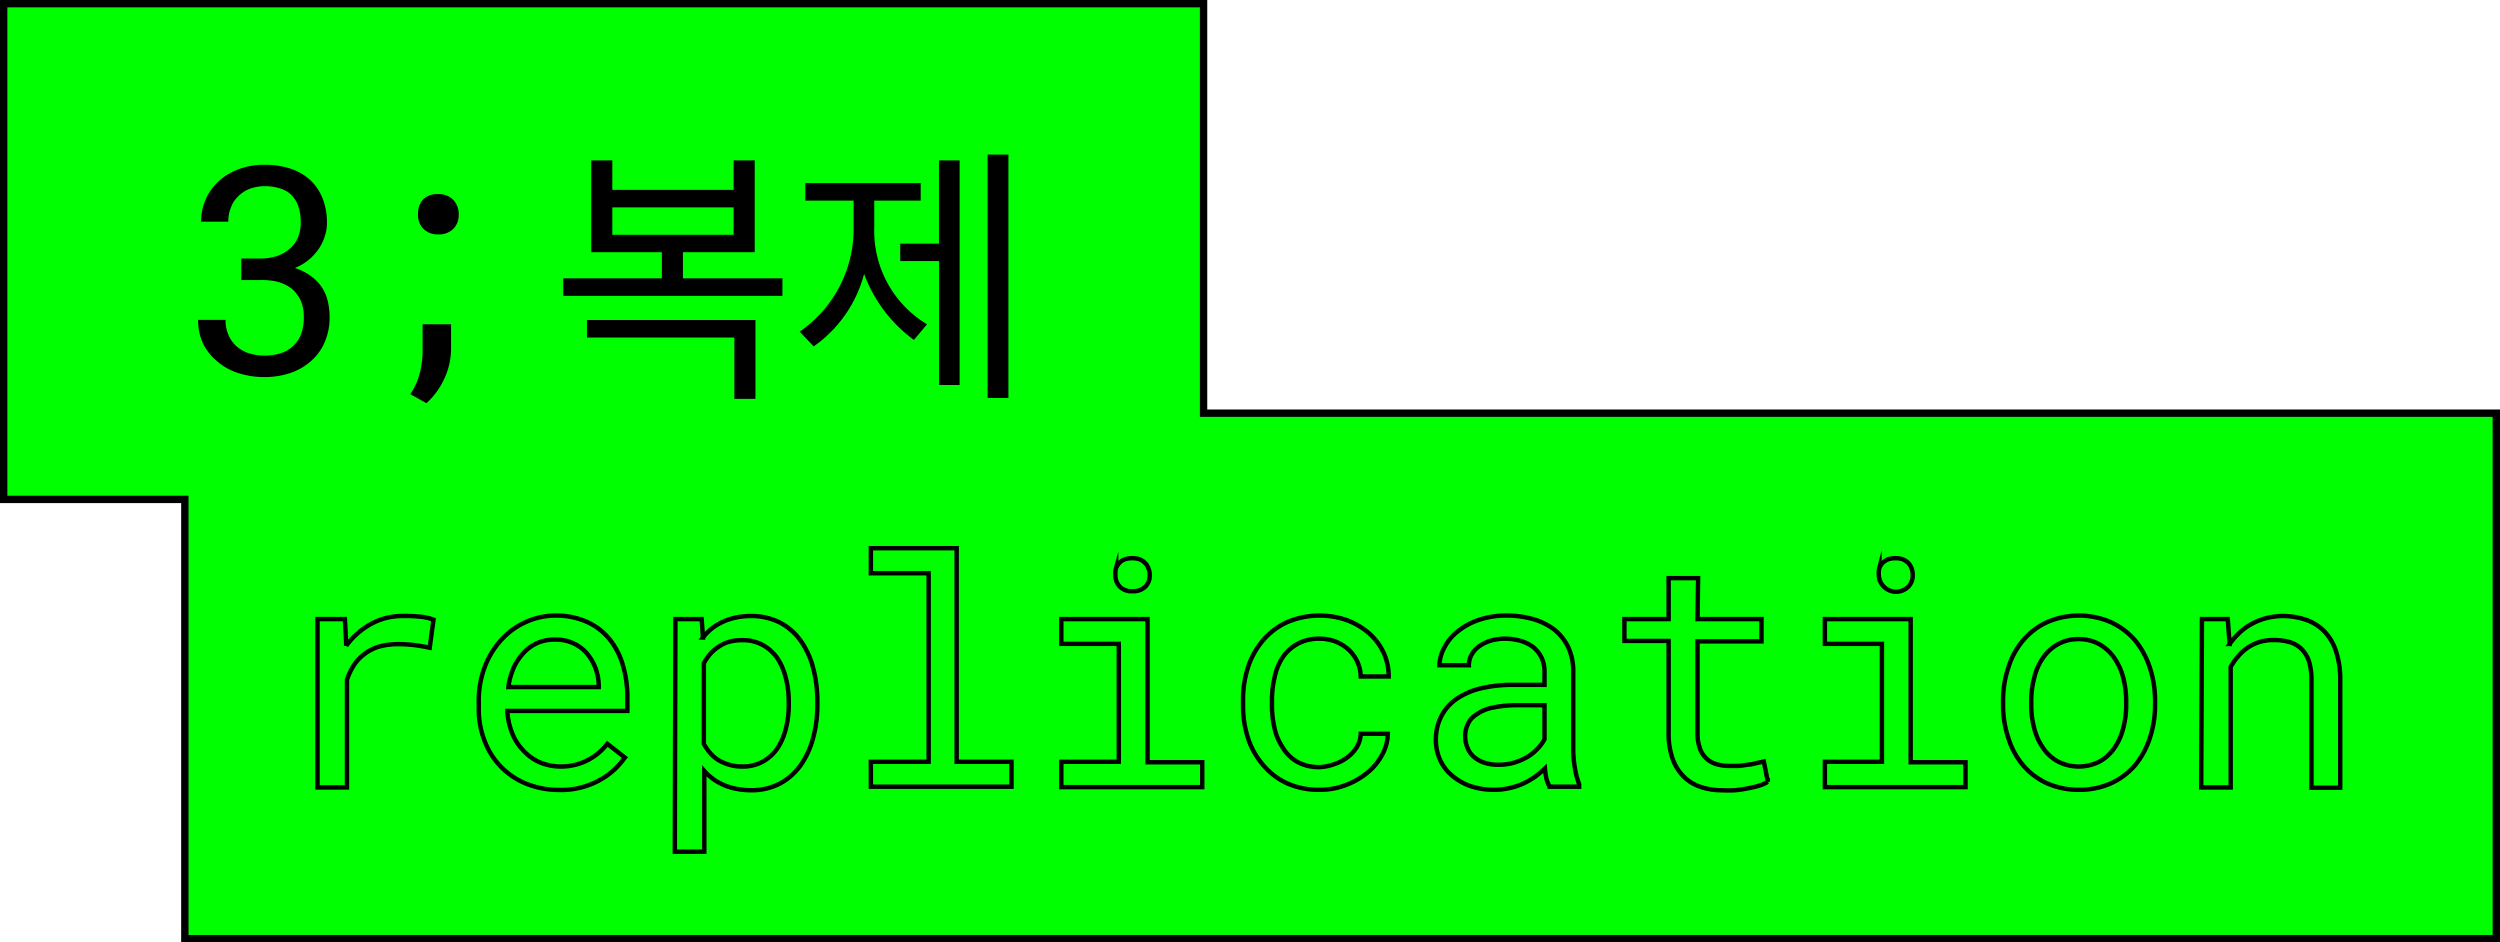 <svg xmlns="http://www.w3.org/2000/svg" viewBox="0 0 169.6 63.93"><defs><style>.cls-1{fill:lime;stroke-width:0.5px;}.cls-1,.cls-2{stroke:#000;stroke-miterlimit:10;}.cls-2{fill:none;stroke-width:0.3px;}</style></defs><g id="레이어_2" data-name="레이어 2"><g id="그래픽"><polygon class="cls-1" points="81.65 28.03 81.65 0.25 0.25 0.25 0.25 33.88 12.54 33.88 12.54 63.68 169.35 63.68 169.35 28.03 81.65 28.03"/><path d="M17.63,17.54a3.59,3.59,0,0,0,1.19-.18,2.67,2.67,0,0,0,.87-.51,2.09,2.09,0,0,0,.53-.75,2.58,2.58,0,0,0,.18-1A3.25,3.25,0,0,0,20.24,14a2,2,0,0,0-.48-.78,1.83,1.83,0,0,0-.77-.44,3.3,3.3,0,0,0-1-.15,3.05,3.05,0,0,0-1,.16,2.25,2.25,0,0,0-.79.49,2,2,0,0,0-.52.76,2.4,2.4,0,0,0-.19,1H13.64a3.72,3.72,0,0,1,1.19-2.74,4.12,4.12,0,0,1,1.36-.82,4.92,4.92,0,0,1,1.76-.3,5.5,5.5,0,0,1,1.72.25,3.82,3.82,0,0,1,1.34.75,3.41,3.41,0,0,1,.86,1.24,4.38,4.38,0,0,1,.31,1.71,2.82,2.82,0,0,1-.13.84,3.16,3.16,0,0,1-.38.84,3.66,3.66,0,0,1-.67.77,3.61,3.61,0,0,1-1,.6,3.64,3.64,0,0,1,1.13.58,2.86,2.86,0,0,1,1.12,1.73,4.58,4.58,0,0,1,.11,1,4.19,4.19,0,0,1-.34,1.74,3.49,3.49,0,0,1-.93,1.27,4,4,0,0,1-1.41.81,5.49,5.49,0,0,1-1.75.27,5.75,5.75,0,0,1-1.73-.26,4.07,4.07,0,0,1-1.41-.76,3.69,3.69,0,0,1-1-1.22,3.76,3.76,0,0,1-.35-1.64H15.3a2.51,2.51,0,0,0,.19,1,2.17,2.17,0,0,0,.53.77,2.48,2.48,0,0,0,.84.49,3.75,3.75,0,0,0,2.2,0,2.23,2.23,0,0,0,.83-.49,2.13,2.13,0,0,0,.54-.81,3.27,3.27,0,0,0,.18-1.15,2.73,2.73,0,0,0-.21-1.12,2.41,2.41,0,0,0-.6-.8,2.82,2.82,0,0,0-.95-.47A4.63,4.63,0,0,0,17.63,19H16.37V17.54Z"/><path d="M30.15,25.67a5.05,5.05,0,0,1-1.22,1.68l-1.1-.61a4.39,4.39,0,0,0,.65-1.43,6.33,6.33,0,0,0,.19-1.58V22H30.6V23.7A4.78,4.78,0,0,1,30.15,25.67ZM28.66,13.58a1.31,1.31,0,0,1,1.05-.41,1.36,1.36,0,0,1,1.05.4,1.41,1.41,0,0,1,.36,1,1.34,1.34,0,0,1-.36.95,1.38,1.38,0,0,1-1.05.38,1.32,1.32,0,0,1-1-.39,1.31,1.31,0,0,1-.35-.94A1.44,1.44,0,0,1,28.66,13.58Z"/><path d="M46.33,17.11v1.77h6.75v1.19H38.21V18.88H44.9V17.11H40.11V10.88h1.43v2h8.23v-2H51.2v6.23Zm4.92,4.6v5.35H49.82V22.9h-10V21.71Zm-1.48-7.64H41.54v1.86h8.23Z"/><path d="M62,23.06a9.68,9.68,0,0,1-3.38-4.48,8.69,8.69,0,0,1-3.42,4.92l-.95-1a8.46,8.46,0,0,0,3.66-7V13.61H54.63V12.42h7.83v1.19H59.31v1.8A7.39,7.39,0,0,0,62.89,22Zm1.71,3.06V17.71H61.07V16.53H63.7V10.88h1.4V26.12ZM67,27V10.49h1.41V27Z"/><path class="cls-2" d="M28.53,41.84a3.29,3.29,0,0,1,.88.2l-.26,1.9q-.57-.12-1.08-.18A9.2,9.2,0,0,0,27,43.7a4.76,4.76,0,0,0-1.3.17,3.12,3.12,0,0,0-1,.52,2.93,2.93,0,0,0-.68.72,4.45,4.45,0,0,0-.48,1v7.31h-2V42h1.86l.08,1.53v.29a5.22,5.22,0,0,1,1.67-1.48,4.4,4.4,0,0,1,2.22-.55A8.81,8.81,0,0,1,28.53,41.84Z"/><path class="cls-2" d="M35.71,53.17a5,5,0,0,1-2.83-2.9,5.82,5.82,0,0,1-.4-2.2v-.44a6.44,6.44,0,0,1,.44-2.47,5.64,5.64,0,0,1,1.18-1.85,5,5,0,0,1,1.66-1.15,4.88,4.88,0,0,1,1.91-.4,5.12,5.12,0,0,1,2.15.43,4.17,4.17,0,0,1,1.53,1.17,5.09,5.09,0,0,1,.91,1.78,7.54,7.54,0,0,1,.3,2.22v.87H34.42v.07a4.81,4.81,0,0,0,.34,1.47,3.4,3.4,0,0,0,.71,1.11,3.34,3.34,0,0,0,1.11.82A3.61,3.61,0,0,0,38,52a3.93,3.93,0,0,0,3.2-1.54l1.19.93a5,5,0,0,1-1.7,1.53,5.4,5.4,0,0,1-2.8.67A5.87,5.87,0,0,1,35.71,53.17Zm.84-9.59a2.82,2.82,0,0,0-.95.63,3.86,3.86,0,0,0-.71,1,4.78,4.78,0,0,0-.4,1.4h6.13v-.1a3.75,3.75,0,0,0-.2-1.13,3.51,3.51,0,0,0-.56-1,2.76,2.76,0,0,0-.9-.71,2.85,2.85,0,0,0-1.29-.28A3,3,0,0,0,36.55,43.58Z"/><path class="cls-2" d="M45.82,42H47.6l.09,1.25a4.38,4.38,0,0,1,.51-.54,3.91,3.91,0,0,1,1.57-.78,4.87,4.87,0,0,1,1.17-.14,4.33,4.33,0,0,1,1.94.43,4,4,0,0,1,1.41,1.21,5.53,5.53,0,0,1,.86,1.83,8.74,8.74,0,0,1,.3,2.35v.22a8.38,8.38,0,0,1-.3,2.28,5.79,5.79,0,0,1-.86,1.84,4.13,4.13,0,0,1-1.41,1.22,4.08,4.08,0,0,1-1.91.44,5.24,5.24,0,0,1-1.22-.14,3.93,3.93,0,0,1-1-.39,3.15,3.15,0,0,1-.52-.35,3.64,3.64,0,0,1-.45-.43v5.48h-2Zm7.49,4a4.3,4.3,0,0,0-.56-1.33,3,3,0,0,0-1-.91,2.83,2.83,0,0,0-1.41-.33,3.22,3.22,0,0,0-.84.1,2.17,2.17,0,0,0-.69.31,2.8,2.8,0,0,0-.6.49,3.88,3.88,0,0,0-.46.66v5.48a3.45,3.45,0,0,0,.41.59,2.31,2.31,0,0,0,.52.47,3.09,3.09,0,0,0,.76.34,2.92,2.92,0,0,0,.92.13,2.72,2.72,0,0,0,1.4-.34,2.94,2.94,0,0,0,1-.92,4.36,4.36,0,0,0,.56-1.34,6.41,6.41,0,0,0,.19-1.59v-.22A6.3,6.3,0,0,0,53.31,46Z"/><path class="cls-2" d="M64.9,37.19V51.68h3.72v1.69H59.08V51.68H63V38.89H59.08v-1.7Z"/><path class="cls-2" d="M77.85,42v9.71h3.71v1.69H72V51.68H75.9v-8H72V42Zm-2.13-3.46a1,1,0,0,1,.6-.6,1.53,1.53,0,0,1,.49-.07,1.45,1.45,0,0,1,.49.07,1.1,1.1,0,0,1,.35.22,1,1,0,0,1,.25.37A1.27,1.27,0,0,1,78,39a1.09,1.09,0,0,1-.29.79,1.16,1.16,0,0,1-.88.32,1.12,1.12,0,0,1-.87-.32,1.09,1.09,0,0,1-.29-.79A1.45,1.45,0,0,1,75.72,38.51Z"/><path class="cls-2" d="M90.54,51.83a2.91,2.91,0,0,0,.89-.47,2.46,2.46,0,0,0,.63-.7,1.83,1.83,0,0,0,.25-.88h1.84a3,3,0,0,1-.4,1.45,3.89,3.89,0,0,1-1,1.2,5.23,5.23,0,0,1-1.48.84,4.82,4.82,0,0,1-1.73.31,5.2,5.2,0,0,1-2.27-.46,4.66,4.66,0,0,1-1.61-1.26,5.24,5.24,0,0,1-1-1.8,7.08,7.08,0,0,1-.33-2.17v-.44a7.07,7.07,0,0,1,.33-2.16,5.33,5.33,0,0,1,1-1.82,4.73,4.73,0,0,1,1.61-1.24,5.62,5.62,0,0,1,4.12-.15,4.85,4.85,0,0,1,1.47.87,4,4,0,0,1,1,1.32,3.9,3.9,0,0,1,.35,1.62H92.31a2.47,2.47,0,0,0-.23-1,2.61,2.61,0,0,0-.58-.81,2.92,2.92,0,0,0-.88-.55,3.07,3.07,0,0,0-1.1-.2,3,3,0,0,0-1.53.37,2.88,2.88,0,0,0-1,.94A3.87,3.87,0,0,0,86.46,46a6.54,6.54,0,0,0-.17,1.46v.44a6.72,6.72,0,0,0,.17,1.48A3.74,3.74,0,0,0,87,50.68a2.73,2.73,0,0,0,1,1,3,3,0,0,0,1.54.36A3.21,3.21,0,0,0,90.54,51.83Z"/><path class="cls-2" d="M104.91,52.82a5,5,0,0,1-.1-.69,7.46,7.46,0,0,1-.66.56,5.58,5.58,0,0,1-.8.46,4.62,4.62,0,0,1-.93.31,4.47,4.47,0,0,1-1.06.12,4.89,4.89,0,0,1-1.63-.26,3.86,3.86,0,0,1-1.24-.72,3,3,0,0,1-.8-1.06,3.27,3.27,0,0,1-.28-1.33,3.45,3.45,0,0,1,.38-1.64,3.24,3.24,0,0,1,1.06-1.18,5,5,0,0,1,1.65-.7,9.45,9.45,0,0,1,2.15-.23h2.13v-.89a2.27,2.27,0,0,0-.19-.93,2.1,2.1,0,0,0-.54-.71,2.53,2.53,0,0,0-.85-.44,3.88,3.88,0,0,0-1.12-.16,3.35,3.35,0,0,0-1,.15,2.65,2.65,0,0,0-.77.39,1.77,1.77,0,0,0-.49.57,1.47,1.47,0,0,0-.17.69h-2A2.62,2.62,0,0,1,98,43.91a3.25,3.25,0,0,1,.9-1.08,4.63,4.63,0,0,1,1.41-.77,5.67,5.67,0,0,1,1.91-.3A6.53,6.53,0,0,1,104,42a4.41,4.41,0,0,1,1.44.71,3.4,3.4,0,0,1,.95,1.2,3.85,3.85,0,0,1,.34,1.68v5.29a7.45,7.45,0,0,0,.11,1.21,5.56,5.56,0,0,0,.29,1.11v.17h-2A2.22,2.22,0,0,1,104.91,52.82Zm-2.2-1.08a4.38,4.38,0,0,0,.91-.39,3.19,3.19,0,0,0,.69-.56,2.77,2.77,0,0,0,.47-.64V47.84H103a8.27,8.27,0,0,0-1.76.17,2.92,2.92,0,0,0-1.19.54,1.4,1.4,0,0,0-.48.6,1.8,1.8,0,0,0-.17.79,2,2,0,0,0,.15.78,1.59,1.59,0,0,0,.42.61,2.09,2.09,0,0,0,.72.41,3.06,3.06,0,0,0,1,.14A3.62,3.62,0,0,0,102.71,51.74Z"/><path class="cls-2" d="M115.16,42h4.34v1.51h-4.34v6.19a3.1,3.1,0,0,0,.17,1.1,1.7,1.7,0,0,0,.46.68,1.68,1.68,0,0,0,.68.37,3.12,3.12,0,0,0,.82.11c.21,0,.43,0,.65,0a6.57,6.57,0,0,0,.66-.09c.22,0,.41-.07.6-.11l.46-.1.27,1.38a3,3,0,0,1-.59.26,6.56,6.56,0,0,1-.76.18,7.25,7.25,0,0,1-.87.13,9.1,9.1,0,0,1-.91,0,4.34,4.34,0,0,1-1.41-.22,2.88,2.88,0,0,1-1.15-.69,3.21,3.21,0,0,1-.76-1.2,5.08,5.08,0,0,1-.28-1.8V43.48h-3V42h3V39.22h2Z"/><path class="cls-2" d="M129.62,42v9.71h3.72v1.69H123.8V51.68h3.87v-8H123.8V42Zm-2.12-3.46a.87.87,0,0,1,.25-.38,1.1,1.1,0,0,1,.35-.22,1.49,1.49,0,0,1,.49-.07,1.43,1.43,0,0,1,.48.07,1.1,1.1,0,0,1,.35.22.87.87,0,0,1,.25.37,1.28,1.28,0,0,1,.09.48,1.09,1.09,0,0,1-.3.79,1.17,1.17,0,0,1-2-.79A1.45,1.45,0,0,1,127.5,38.51Z"/><path class="cls-2" d="M136.25,45.28a5.26,5.26,0,0,1,1-1.84,4.71,4.71,0,0,1,1.62-1.23,5.43,5.43,0,0,1,4.33,0,4.79,4.79,0,0,1,1.64,1.23,5.57,5.57,0,0,1,1,1.84,7,7,0,0,1,.36,2.29v.23a7,7,0,0,1-.36,2.28,5.57,5.57,0,0,1-1,1.84,4.82,4.82,0,0,1-1.63,1.22,5.18,5.18,0,0,1-2.16.44,5.27,5.27,0,0,1-2.18-.44,4.69,4.69,0,0,1-1.62-1.22,5.26,5.26,0,0,1-1-1.84,7,7,0,0,1-.36-2.28v-.23A7,7,0,0,1,136.25,45.28ZM138,49.4a4,4,0,0,0,.61,1.35,2.85,2.85,0,0,0,1,.91,3.11,3.11,0,0,0,2.83,0,3,3,0,0,0,1-.91,4.15,4.15,0,0,0,.6-1.35,6,6,0,0,0,.2-1.6v-.23a6.43,6.43,0,0,0-.2-1.6,4.22,4.22,0,0,0-.61-1.34,3.06,3.06,0,0,0-1-.92,2.85,2.85,0,0,0-1.42-.35,2.78,2.78,0,0,0-1.41.35,2.94,2.94,0,0,0-1,.92A3.83,3.83,0,0,0,138,46a6,6,0,0,0-.2,1.6v.23A6,6,0,0,0,138,49.4Z"/><path class="cls-2" d="M149.38,42h1.75l.13,1.69a5.13,5.13,0,0,1,.56-.66,4.35,4.35,0,0,1,.63-.52,4.44,4.44,0,0,1,1.1-.52,4.74,4.74,0,0,1,1.26-.2,4.93,4.93,0,0,1,1.63.26,3.14,3.14,0,0,1,1.25.79,3.49,3.49,0,0,1,.79,1.36,6.05,6.05,0,0,1,.28,2v7.24h-1.95V46.18a4.36,4.36,0,0,0-.16-1.29,2.16,2.16,0,0,0-.5-.85,2,2,0,0,0-.82-.48,4,4,0,0,0-1.1-.14,3.27,3.27,0,0,0-1,.15,3.09,3.09,0,0,0-1.43,1,3.58,3.58,0,0,0-.47.68v8.17h-2Z"/></g></g></svg>